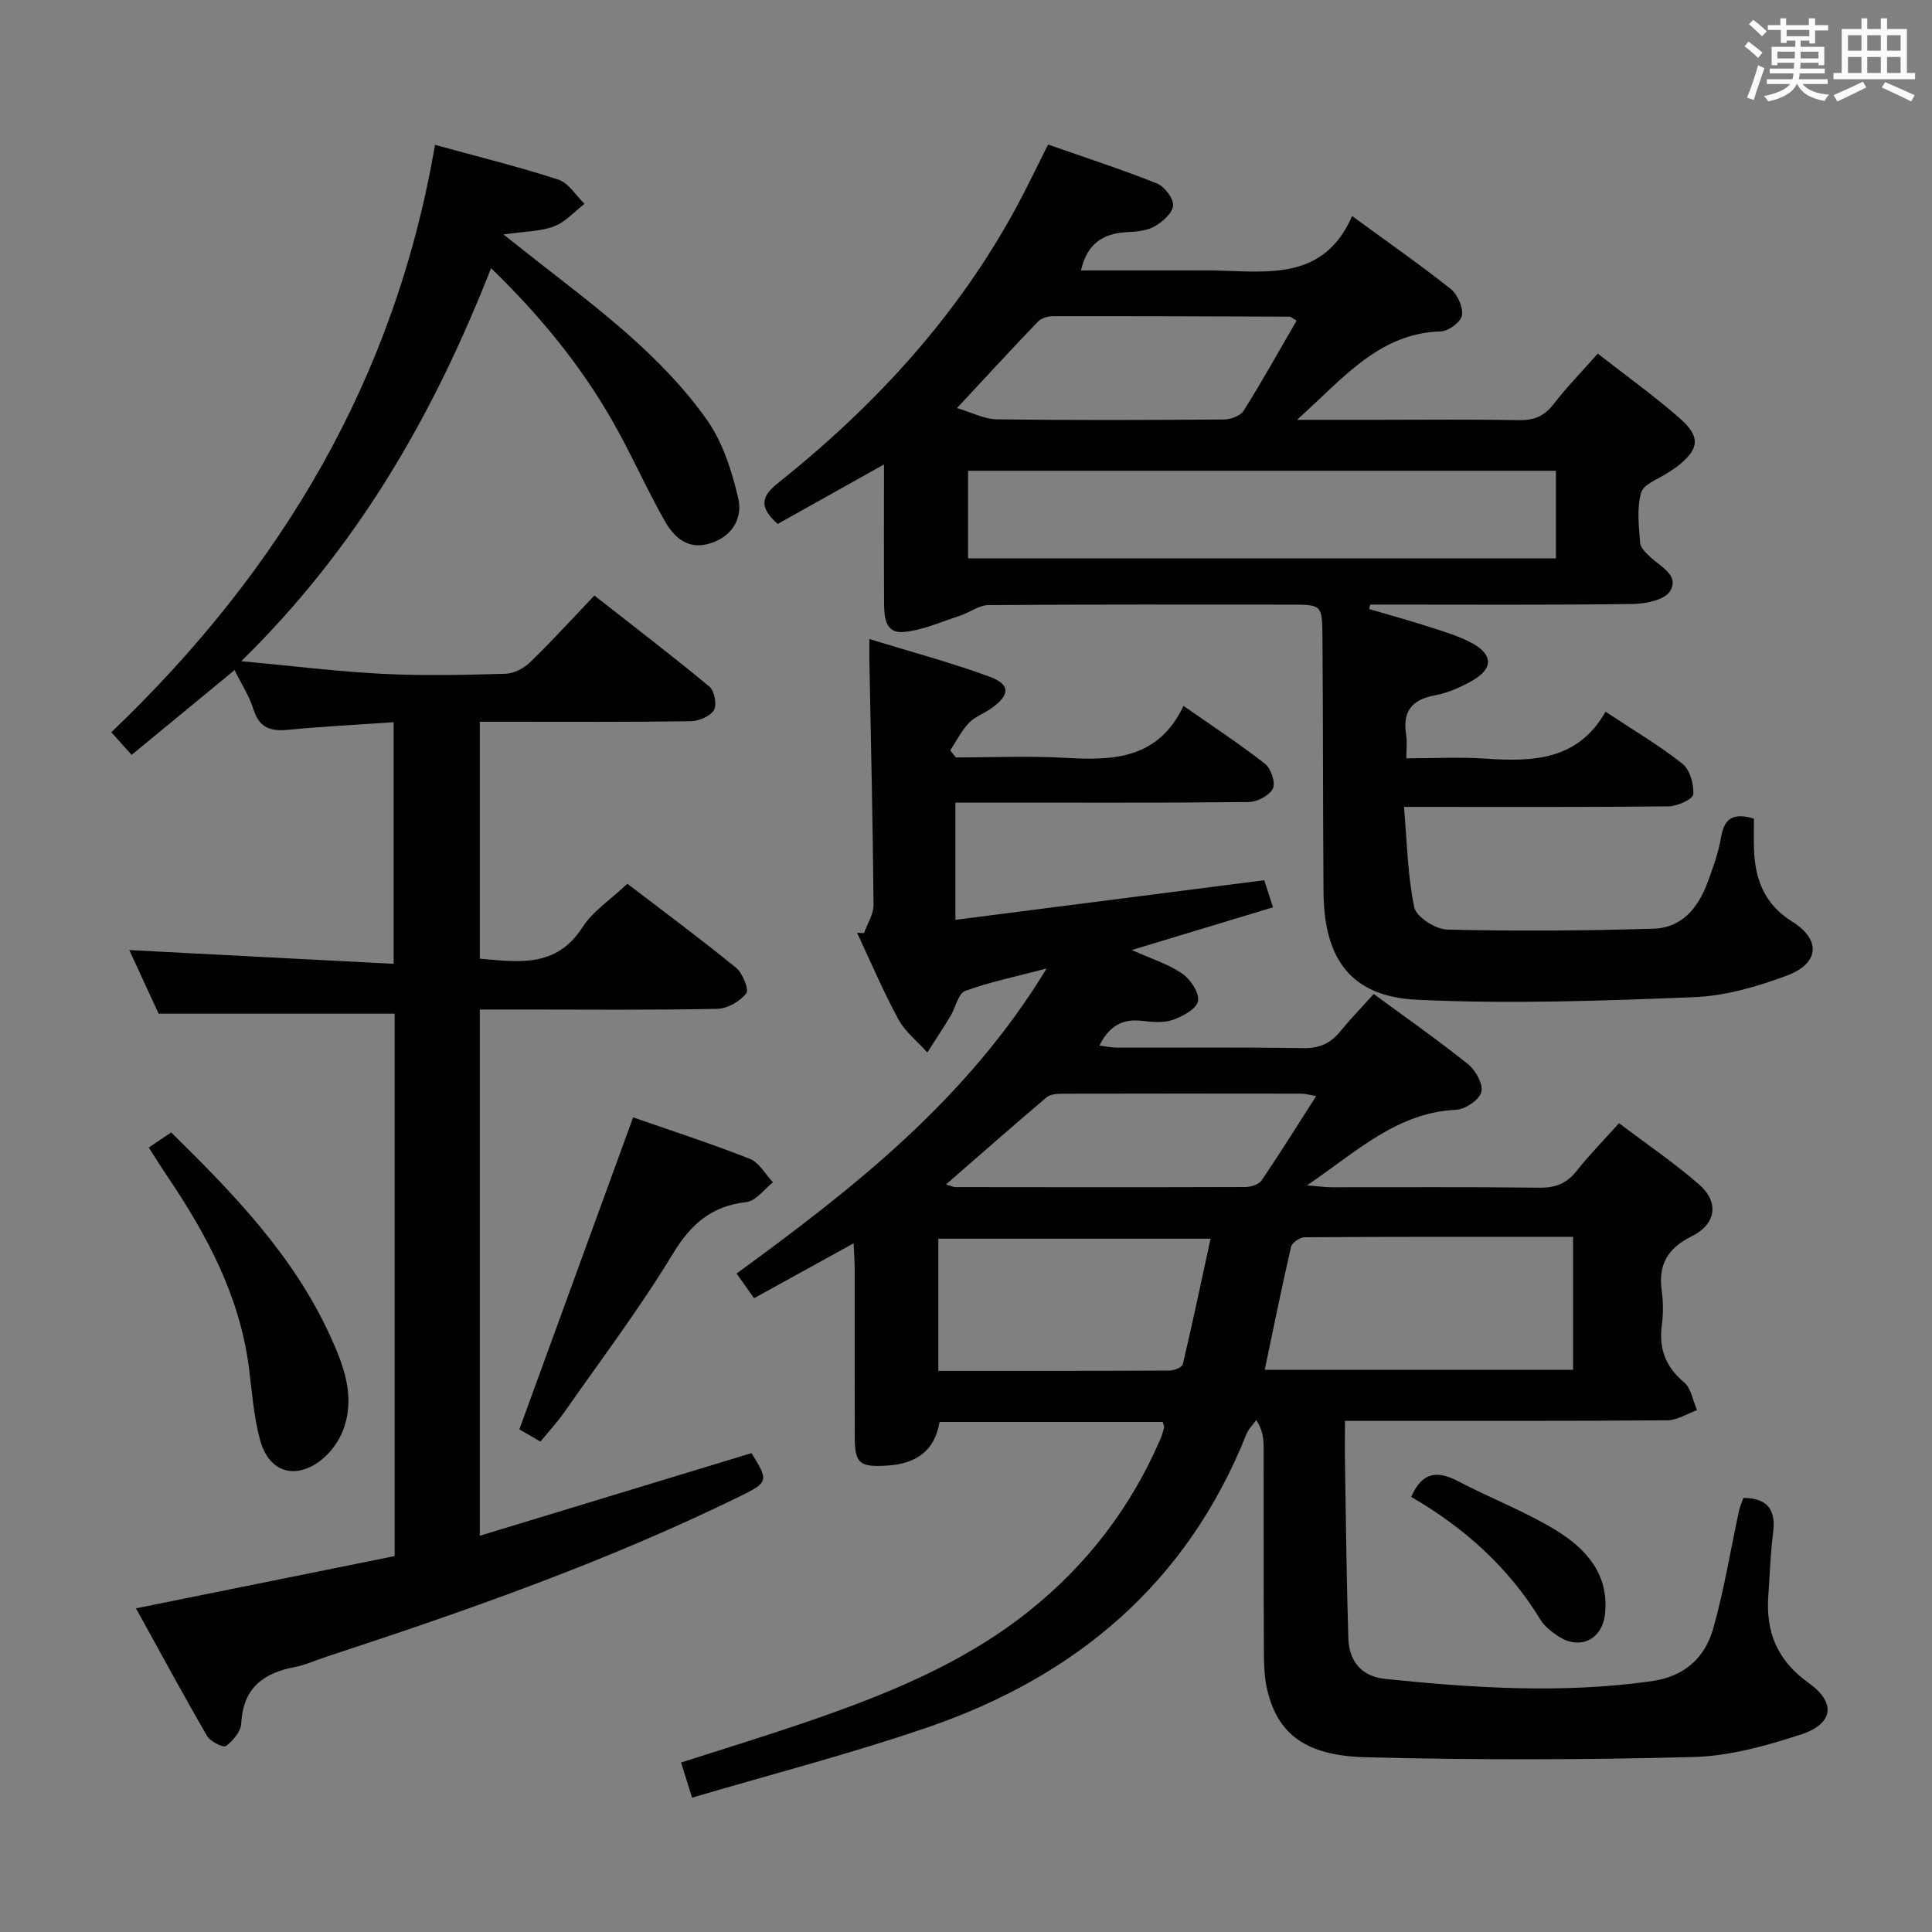 <svg enable-background="new 0 0 400 400" viewBox="0 0 400 400" xmlns="http://www.w3.org/2000/svg"><rect x="0" y="0" width="400" height="400" fill="#808080" stroke="none"/><g fill="#010100"><path d="m143.28 372.19c-1.03-3.29-1.61-5.14-2.27-7.28 8.44-2.71 16.66-5.22 24.79-7.99 16.73-5.7 33.12-12.12 47.15-23.29 12.08-9.62 21.19-21.51 27.3-35.7.33-.76.56-1.56.76-2.36.07-.28-.14-.62-.27-1.17-15.22 0-30.49 0-46.21 0-1 6-4.89 8.7-10.97 9.04-5.5.31-6.57-.36-6.59-5.78-.04-11.66 0-23.33-.02-34.99 0-1.59-.13-3.18-.22-5.25-7.08 3.9-13.7 7.55-20.61 11.36-1.27-1.8-2.29-3.23-3.62-5.11 24.22-17.67 47.64-35.93 64.19-63.15-6.49 1.71-11.83 2.79-16.87 4.65-1.43.53-1.95 3.4-3 5.13-1.55 2.57-3.21 5.07-4.82 7.61-2.03-2.27-4.58-4.26-6-6.87-3.15-5.81-5.74-11.92-8.55-17.91.48.02.96.03 1.44.05.69-1.95 1.99-3.91 1.97-5.86-.15-16.81-.55-33.62-.86-50.42-.02-1.15 0-2.29 0-4.59 8.66 2.67 16.9 4.85 24.87 7.79 4.42 1.63 4.28 3.83.26 6.63-1.5 1.05-3.37 1.7-4.58 2.99-1.53 1.64-2.57 3.74-3.82 5.65.39.48.79.97 1.18 1.45 7.6 0 15.23-.35 22.81.09 9.88.57 19.12.21 24.31-10.77 6.17 4.32 11.7 7.93 16.88 12 1.23.97 2.23 3.92 1.63 5.12-.71 1.44-3.23 2.77-4.98 2.79-18.33.2-36.66.12-54.98.12-1.8 0-3.6 0-5.77 0v24.27c21.4-2.74 42.52-5.45 63.94-8.2.5 1.55 1.04 3.23 1.81 5.61-9.7 2.93-19.08 5.77-29.23 8.84 3.95 1.78 7.5 2.88 10.44 4.89 1.71 1.17 3.59 4 3.27 5.69-.3 1.61-3.19 3.18-5.24 3.89-1.94.67-4.31.43-6.44.19-4-.46-6.73 1.1-8.74 5.12 1.36.17 2.53.43 3.71.43 12.83.03 25.66-.11 38.49.11 3.35.06 5.65-.99 7.67-3.48 2.1-2.57 4.42-4.96 6.93-7.73 6.62 4.87 13.25 9.5 19.55 14.55 1.56 1.25 3.16 4.16 2.72 5.76-.45 1.63-3.33 3.57-5.23 3.66-12.22.58-20.48 8.58-30.86 15.65 2.54.2 3.85.39 5.16.39 14.33.02 28.66-.09 42.99.09 3.32.04 5.64-.89 7.69-3.49 2.57-3.26 5.5-6.23 8.76-9.86 5.58 4.22 11.32 8.12 16.53 12.64 4.24 3.68 3.65 8.23-1.53 10.8-5.11 2.53-6.91 6.02-6.14 11.44.32 2.29.3 4.69 0 6.98-.63 4.85.79 8.58 4.62 11.79 1.47 1.23 1.81 3.8 2.67 5.75-2.06.74-4.11 2.1-6.17 2.11-20.16.16-40.32.1-60.48.1-1.82 0-3.63 0-6.24 0 0 3.27-.04 6.21.01 9.15.2 11.98.32 23.96.69 35.93.15 4.72 2.76 7.86 7.63 8.36 18.36 1.9 36.72 3.07 55.15.47 6.86-.97 11.07-4.86 12.79-10.99 2.24-7.96 3.56-16.18 5.31-24.28.2-.93.61-1.81.92-2.68 5.28.06 6.73 2.7 6.13 7.35-.55 4.28-.67 8.62-.98 12.93-.55 7.54 1.91 13.46 8.32 18.01 5.74 4.08 5.22 8.48-1.55 10.69-7.19 2.35-14.8 4.48-22.28 4.67-22.6.6-45.24.63-67.84.05-12.55-.32-18.21-4.86-20.39-13.92-.69-2.87-.68-5.94-.7-8.93-.07-13.83-.02-27.66-.05-41.49 0-1.72-.23-3.45-1.52-5.48-.7.98-1.62 1.86-2.05 2.94-12.29 30.84-35.31 50.19-66.07 60.72-15.85 5.44-32.08 9.62-48.7 14.53zm182.41-88.59c0-9.34 0-18.24 0-27.53-18.75 0-37.18-.03-55.62.09-.96.01-2.57 1.13-2.77 1.99-1.93 8.34-3.62 16.73-5.45 25.45zm-131.42.22c16.34 0 32.1.02 47.86-.06.96 0 2.61-.66 2.76-1.3 2.02-8.57 3.83-17.19 5.74-26-19.62 0-37.95 0-56.36 0zm78.23-56.89c-1.47-.25-2.24-.5-3.01-.5-16.49-.02-32.99-.03-49.48.01-1.12 0-2.54.09-3.31.74-6.89 5.83-13.67 11.8-20.85 18.05 1.1.31 1.54.55 1.98.55 19.99.03 39.99.05 59.98-.02 1.15 0 2.8-.51 3.38-1.35 3.79-5.58 7.36-11.32 11.31-17.48z"/><path d="m81.71 322.17c0-38.36 0-75.48 0-112.3-16.13 0-32.02 0-48.87 0-1.68-3.65-3.87-8.39-6.07-13.17 18.32.95 36.28 1.89 54.73 2.85 0-17.17 0-33.35 0-50.02-7.37.51-14.63.86-21.85 1.57-3.62.35-5.96-.39-7.16-4.2-.87-2.77-2.51-5.29-3.92-8.17-7.25 5.97-14.15 11.66-21.32 17.56-1.48-1.65-2.77-3.09-4.2-4.69 35.15-33.57 58.75-73.17 67.01-121.61 8.76 2.41 17.25 4.5 25.55 7.2 2.12.69 3.62 3.29 5.41 5.01-2.08 1.6-3.95 3.78-6.31 4.67-2.84 1.07-6.1 1.03-10.48 1.67 2.99 2.36 5.11 4.04 7.24 5.71 12.61 9.84 25.53 19.47 34.87 32.65 3.3 4.66 5.2 10.63 6.51 16.29.91 3.95-1.09 7.79-5.73 9.28-4.65 1.49-7.52-1.17-9.45-4.54-3.94-6.92-7.12-14.27-11.1-21.17-6.58-11.4-14.87-21.51-24.9-31.24-11.92 30.39-27.6 57.74-51.72 81.37 10.6.98 19.89 2.15 29.21 2.62 8.48.43 17 .23 25.49-.01 1.74-.05 3.8-1.12 5.08-2.37 4.42-4.27 8.56-8.83 13.33-13.83 8.03 6.29 16.04 12.41 23.8 18.84 1.05.87 1.62 3.79.96 4.87-.79 1.3-3.13 2.28-4.82 2.31-12.66.19-25.33.11-37.99.11-1.79 0-3.59 0-5.67 0v49.05c8.09.72 15.83 1.92 21.25-6.49 2.18-3.39 5.89-5.79 9.3-9.02 7.3 5.59 15.03 11.31 22.47 17.37 1.38 1.12 2.76 4.53 2.14 5.33-1.3 1.67-3.91 3.16-6.01 3.2-13.49.28-26.99.14-40.49.14-2.79 0-5.59 0-8.66 0v108.95c19.02-5.78 37.63-11.44 56.25-17.11 3.59 5.77 3.53 6.04-2.51 9-27.53 13.49-56.38 23.61-85.45 33.14-2.21.72-4.37 1.73-6.63 2.16-6.55 1.25-10.7 4.4-11.05 11.67-.08 1.66-1.71 3.59-3.16 4.67-.54.4-3.24-.91-3.9-2.05-4.97-8.56-9.67-17.28-14.74-26.45 18.4-3.73 36.01-7.28 53.56-10.82z"/><path d="m363.13 169.48c0 2.01-.06 4.14.01 6.27.22 6.28 2.11 11.44 7.93 15.07 6.02 3.77 5.6 8.67-1.15 11.18-6.15 2.29-12.78 4.21-19.27 4.46-19.07.76-38.22 1.43-57.26.53-13.62-.64-19.26-8.35-19.37-22.27-.13-17.66-.08-35.33-.22-52.99-.05-6.54-.19-6.55-6.66-6.55-20.83 0-41.66-.07-62.49.1-2.01.02-3.98 1.59-6.03 2.25-3.85 1.24-7.69 2.99-11.63 3.32-3.83.32-3.94-3.35-3.95-6.21-.06-9.31-.02-18.63-.02-28.48-7.68 4.3-14.95 8.37-22.01 12.32-3.75-3.35-3.56-5.57-.03-8.39 20.1-16.03 37.3-34.64 49.58-57.44 2.19-4.07 4.18-8.26 6.43-12.73 7.61 2.67 15.16 5.12 22.51 8.05 1.58.63 3.49 3.1 3.37 4.59-.12 1.58-2.22 3.42-3.9 4.35-1.65.92-3.83 1.05-5.81 1.17-4.84.29-8.11 2.39-9.35 7.91h22.33c1.83 0 3.67-.04 5.5.01 10.94.25 22.46 2.11 28.3-11.27 7.34 5.37 14.01 10.02 20.37 15.06 1.44 1.14 2.63 3.77 2.38 5.48-.2 1.35-2.77 3.29-4.33 3.34-11.2.31-18.32 7.54-25.68 14.47-1.06.99-2.12 1.98-4.13 3.84h16.79c9.67 0 19.33-.12 29 .07 3.1.06 5.29-.71 7.24-3.23 2.73-3.54 5.87-6.76 9.22-10.55 5.8 4.53 11.6 8.69 16.95 13.37 4.45 3.89 4.08 6.45-.58 10.06-.53.41-1.11.73-1.66 1.11-2 1.38-5.18 2.41-5.72 4.22-.95 3.22-.48 6.93-.22 10.41.08 1.08 1.3 2.2 2.23 3.05 2.14 1.99 5.95 3.76 3.96 6.98-1.12 1.81-5.01 2.6-7.68 2.64-17 .23-33.99.12-50.99.12-1.13 0-2.27 0-3.4 0-.07.31-.15.61-.22.92 4.17 1.23 8.36 2.38 12.49 3.71 2.99.97 6.06 1.87 8.8 3.35 4.37 2.37 4.4 5.28.13 7.73-2.42 1.39-5.12 2.59-7.84 3.09-4.89.9-6.7 3.47-5.91 8.25.21 1.29.03 2.63.03 4.78 5.64 0 11.08-.3 16.47.07 9.78.66 19.06.35 24.77-9.72 5.82 3.86 11.11 6.97 15.89 10.75 1.56 1.24 2.43 4.25 2.27 6.35-.07 1-3.3 2.49-5.12 2.5-17.82.19-35.64.11-54.77.11.63 7.19.73 14.13 2.13 20.8.42 1.99 4.41 4.54 6.82 4.6 14.27.34 28.56.25 42.82-.19 5.76-.18 9.15-4.35 11.06-9.52 1.15-3.11 2.3-6.29 2.84-9.53.68-3.93 2.63-4.95 6.78-3.74zm-162.7-53.88h121.71c0-6.24 0-12.26 0-18.13-40.84 0-81.23 0-121.71 0zm68.02-49.22c-.92-.53-1.19-.82-1.47-.82-16.32-.06-32.64-.12-48.96-.1-1.06 0-2.43.4-3.12 1.12-5.47 5.7-10.82 11.52-16.77 17.91 3.03.89 5.65 2.29 8.29 2.33 15.65.21 31.31.15 46.97.03 1.4-.01 3.42-.74 4.09-1.8 3.78-6.03 7.25-12.26 10.97-18.67z"/><path d="m111.89 298.47c-2.07-1.2-3.49-2.03-4.36-2.54 7.9-21.66 15.69-43.03 23.55-64.59 7.64 2.66 15.98 5.37 24.14 8.57 1.94.76 3.23 3.2 4.82 4.87-1.82 1.42-3.53 3.87-5.49 4.09-7.24.82-11.49 4.52-15.26 10.74-6.87 11.34-14.91 21.97-22.52 32.86-1.43 2.03-3.12 3.84-4.88 6z"/><path d="m30.8 237.59c1.65-1.11 3.01-2.02 4.64-3.13 12.84 12.61 25.21 25.37 32.8 41.86 2.86 6.21 5.41 12.72 2.84 19.66-.87 2.35-2.58 4.73-4.55 6.28-5.4 4.23-10.85 2.56-12.67-4.08-1.35-4.91-1.69-10.12-2.35-15.21-1.91-14.57-8.57-27.1-16.62-39.06-1.3-1.92-2.53-3.89-4.09-6.32z"/><path d="m292.18 309.92c2.38-5.48 5.68-5.38 9.88-3.16 6.6 3.47 13.66 6.14 20 10.01 6.25 3.82 11.15 9.12 10.23 17.45-.59 5.32-5.29 7.5-9.75 4.49-1.36-.91-2.78-2.02-3.61-3.37-6.64-10.91-15.86-19.1-26.75-25.42z"/></g><path d="m361.2 9.6.8-1c.9.7 1.9 1.4 2.9 2.3l-.9 1.1c-1-1-2-1.8-2.8-2.4zm.5 10.6c.9-2.1 1.6-4.3 2.3-6.7.4.2.8.4 1.3.6-.7 2.1-1.5 4.3-2.2 6.6zm.4-15.2.9-.9c1 .8 2 1.6 2.8 2.4l-1 1c-.9-.9-1.8-1.7-2.7-2.5zm12.5-1.2h1.2v1.4h2.7v1.1h-2.7v2.7h-1.2v-.6h-1.8v1.3h4.9v3.8h-1.2v-.5h-3.7c0 .4-.1.9-.1 1.2h5.1v1h-5.2c0 .5-.1.9-.2 1.2h6v1h-5.2c1.1 1.3 2.9 2 5.5 2.2-.4.4-.7.8-.9 1.3-2.9-.5-4.8-1.6-5.7-3.5h-.1c-.8 1.7-2.7 2.9-5.9 3.6-.2-.4-.6-.8-.9-1.1 2.8-.6 4.6-1.4 5.4-2.5h-4.8v-1h5.3c.1-.3.2-.7.2-1.2h-4.9v-1h5c0-.4 0-.8.1-1.2h-3.5v.5h-1.2v-3.8h4.9v-1.3h-1.8v.5h-1.2v-2.7h-2.7v-1h2.6v-1.4h1.2v1.4h4.7v-1.4zm-6.6 8.3h3.6c0-.4 0-.9 0-1.4h-3.6zm1.9-4.6h4.7v-1.3h-4.7zm6.6 3.2h-3.7v1.4h3.7z" fill="#fbfafc"/><path d="m385.3 3.8h1.3v2.2h2.8v-2.2h1.3v2.2h4.1v9.1h1.7v1.3h-16.9v-1.3h1.7v-9.1h4.1v-2.2zm.4 13.1.7 1.2c-1.8.9-3.8 1.9-6 2.9-.2-.4-.5-.8-.8-1.3 2.3-1 4.3-1.9 6.1-2.8zm-3.1-6.4h2.8v-3.2h-2.8zm0 4.6h2.8v-3.3h-2.8zm4-4.6h2.8v-3.2h-2.8zm0 4.6h2.8v-3.3h-2.8zm3.7 1.9c2.1.9 4.1 1.8 6.1 2.7l-.7 1.3c-2.2-1.1-4.2-2-6.1-2.9zm3.2-9.7h-2.8v3.2h2.8zm-2.8 7.8h2.8v-3.3h-2.8z" fill="#fbfafc"/></svg>